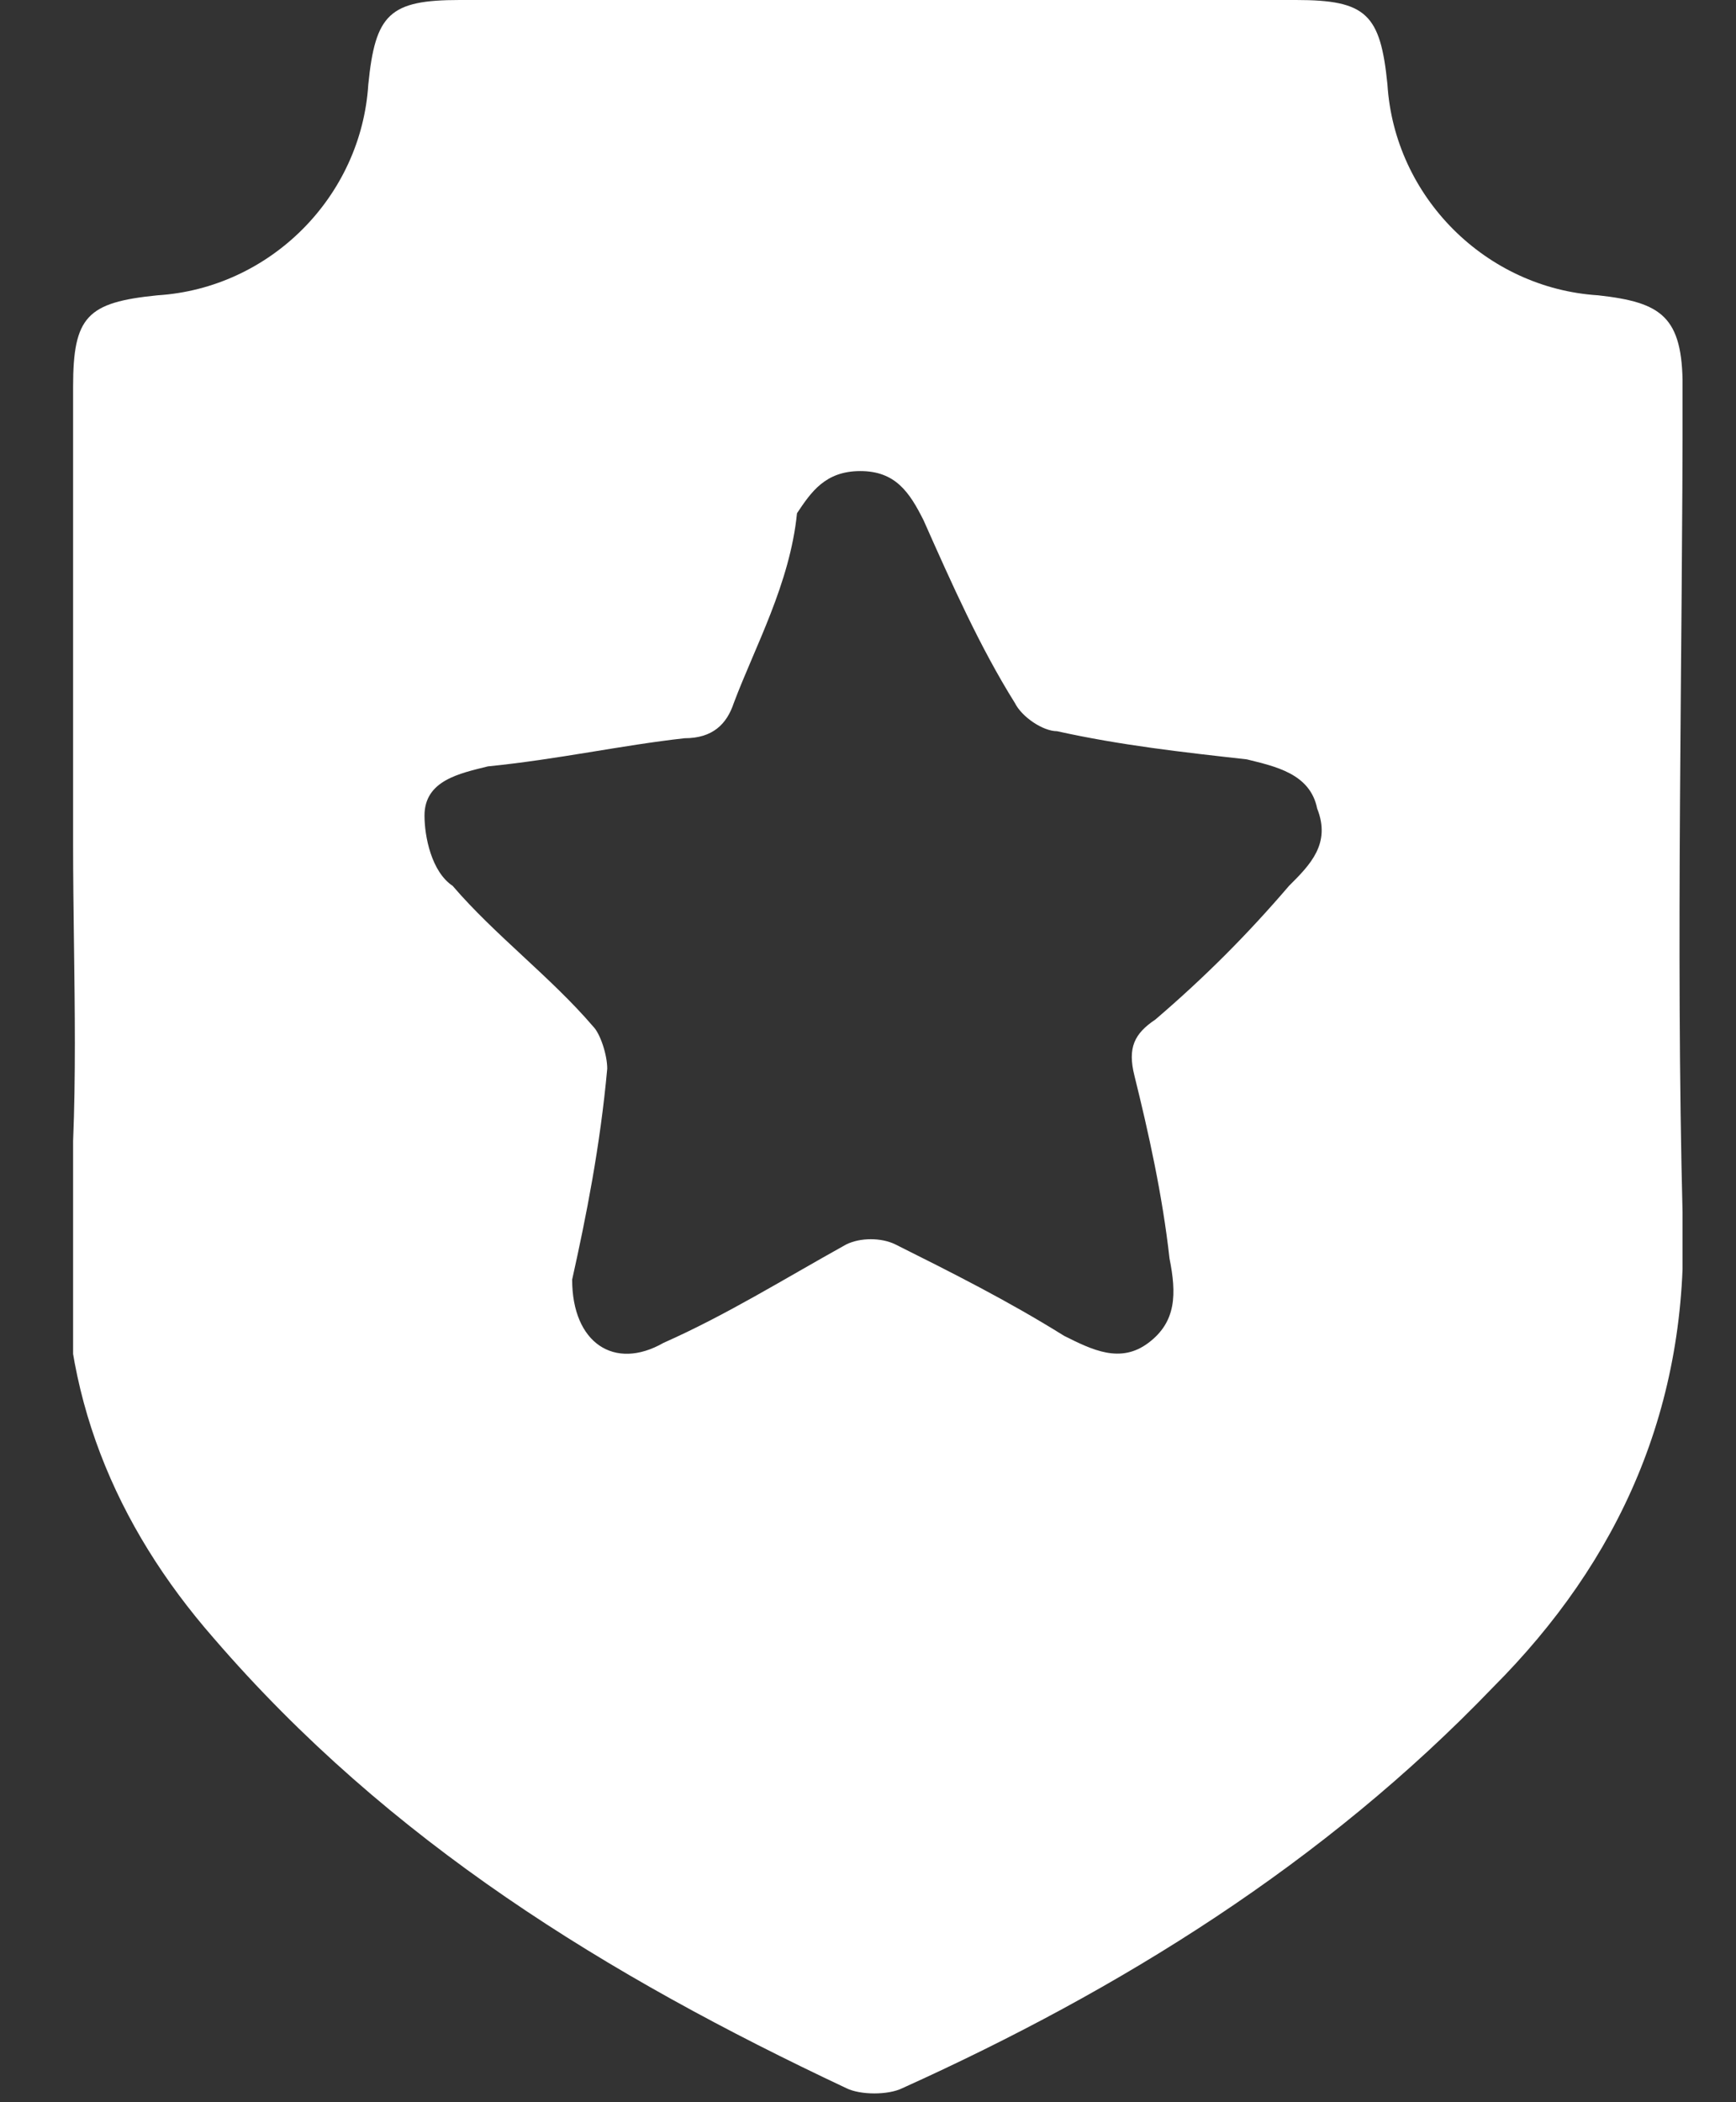 <svg width="19" height="23" viewBox="0 0 19 23" fill="none" xmlns="http://www.w3.org/2000/svg">
<rect x="0" y="0" width="19" height="23" fill="#333333" stroke="none"/>
<g clip-path="url(#clip0_98_484)">
<path d="M0.8 9.231C0.8 7.538 0.8 5.923 0.8 4.231C0.8 3.462 0.954 3.308 1.723 3.231C2.954 3.154 3.954 2.154 4.031 0.923C4.108 0.154 4.262 0 5.031 0C8.108 0 11.108 0 14.185 0C14.954 0 15.108 0.154 15.185 0.923C15.262 2.154 16.262 3.154 17.492 3.231C18.185 3.308 18.416 3.462 18.416 4.231C18.416 7.231 18.339 10.308 18.416 13.308C18.492 15.385 17.723 17.077 16.339 18.462C14.492 20.385 12.262 21.769 9.877 22.846C9.723 22.923 9.416 22.923 9.262 22.846C6.646 21.615 4.262 20.154 2.339 17.923C1.262 16.692 0.646 15.231 0.723 13.539C0.877 12.154 0.8 10.692 0.8 9.231ZM6.262 14C6.262 14.692 6.723 15 7.262 14.692C7.954 14.385 8.569 14 9.262 13.615C9.416 13.539 9.646 13.539 9.8 13.615C10.416 13.923 11.031 14.231 11.646 14.615C11.954 14.769 12.262 14.923 12.569 14.692C12.877 14.461 12.877 14.154 12.8 13.769C12.723 13.077 12.569 12.385 12.416 11.769C12.339 11.461 12.416 11.308 12.646 11.154C13.185 10.692 13.646 10.231 14.108 9.692C14.339 9.462 14.569 9.231 14.416 8.846C14.339 8.462 13.954 8.385 13.646 8.308C12.954 8.231 12.262 8.154 11.569 8C11.416 8 11.185 7.846 11.108 7.692C10.723 7.077 10.416 6.385 10.108 5.692C9.954 5.385 9.8 5.154 9.416 5.154C9.031 5.154 8.877 5.385 8.723 5.615C8.646 6.385 8.262 7.077 8.031 7.692C7.954 7.923 7.8 8.077 7.492 8.077C6.8 8.154 6.108 8.308 5.339 8.385C5.031 8.462 4.646 8.538 4.646 8.923C4.646 9.154 4.723 9.538 4.954 9.692C5.416 10.231 6.031 10.692 6.492 11.231C6.569 11.308 6.646 11.539 6.646 11.692C6.569 12.539 6.416 13.308 6.262 14Z" fill="white"/>
</g>
<defs>
<clipPath id="clip0_98_484">
<rect width="17.615" height="23" fill="white" transform="translate(0.8)"/>
</clipPath>
</defs>
</svg>
